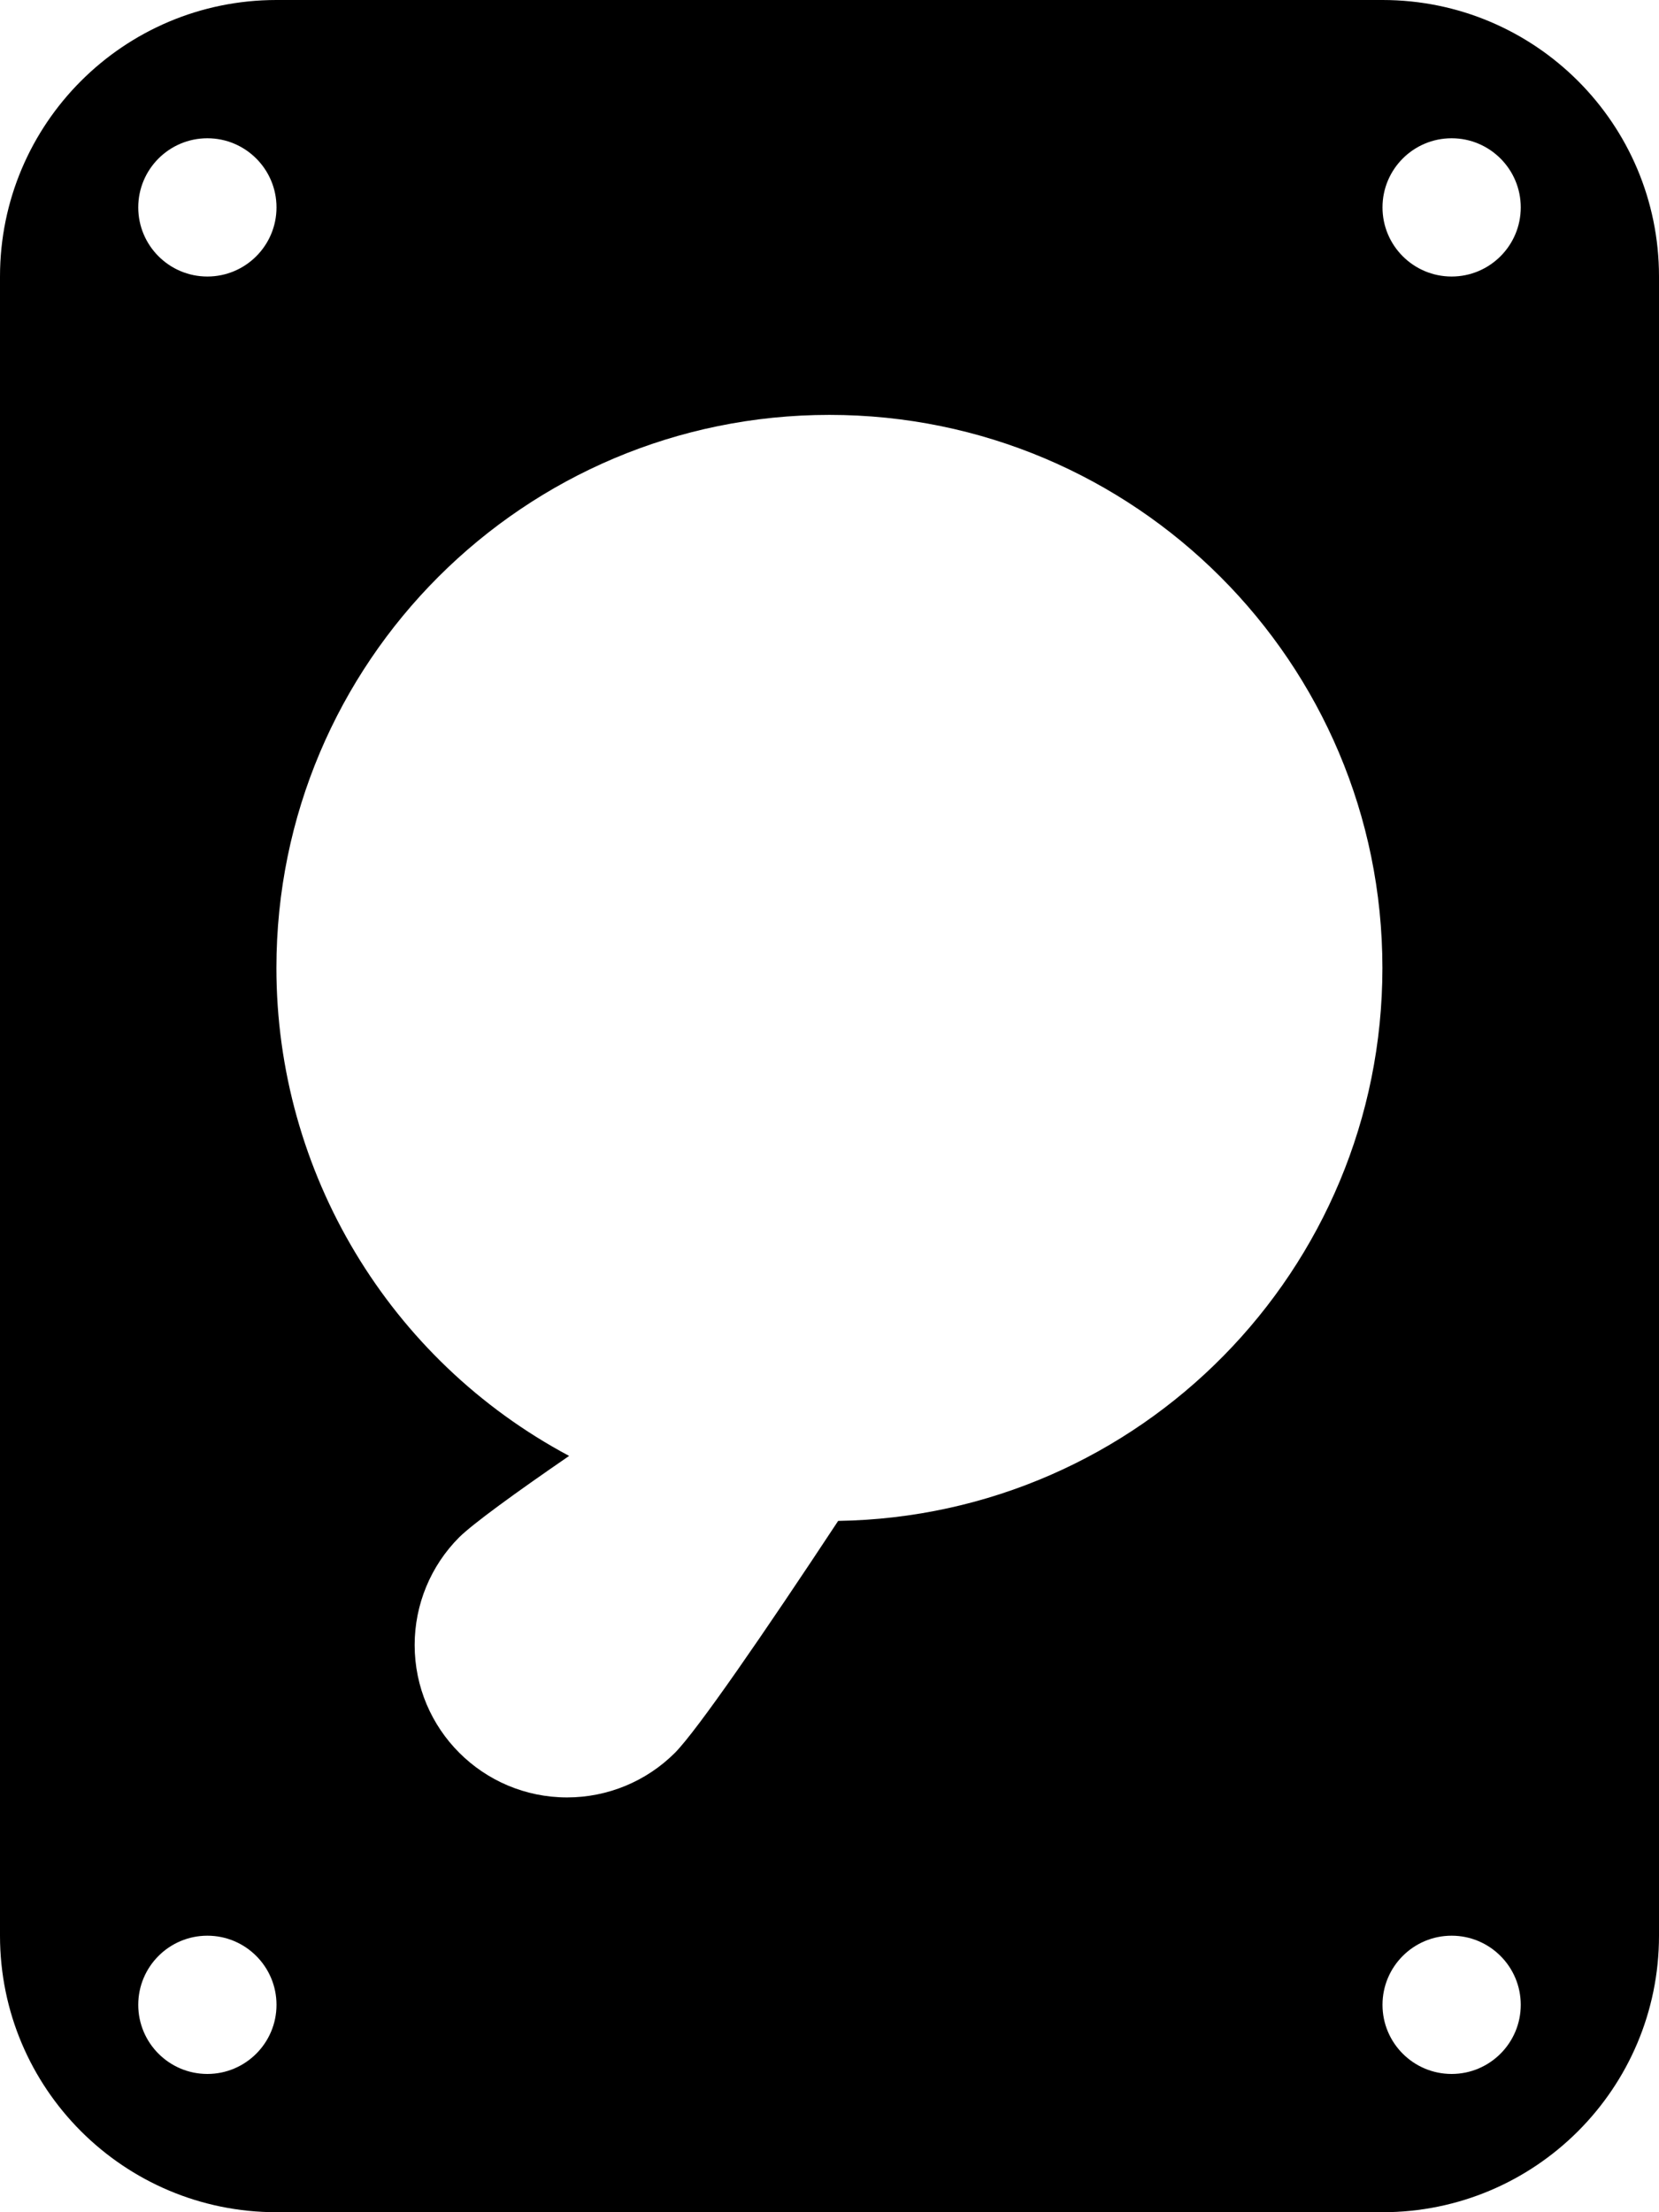 ﻿<?xml version="1.0" encoding="utf-8"?>
<svg version="1.1" xmlns:xlink="http://www.w3.org/1999/xlink" width="18px" height="24px" xmlns="http://www.w3.org/2000/svg">
  <defs>
    <pattern id="BGPattern" patternUnits="userSpaceOnUse" alignment="0 0" imageRepeat="None" />
    <mask fill="white" id="Clip5296">
      <path d="M 15 0  L 3 0  C 1.343 0  0 1.343  0 3  L 0 21  C 0 22.657  1.343 24  3 24  L 15 24  C 16.657 24  18 22.657  18 21  L 18 3  C 18 1.343  16.657 0  15 0  Z M 16.5 2.25  C 16.5 2.664  16.164 3  15.75 3  C 15.336 3  15 2.664  15 2.25  C 15 1.836  15.336 1.5  15.75 1.5  C 16.164 1.5  16.5 1.836  16.5 2.25  Z M 16.5 21.75  C 16.5 22.164  16.164 22.5  15.75 22.5  C 15.336 22.5  15 22.164  15 21.75  C 15 21.336  15.336 21  15.75 21  C 16.164 21  16.5 21.336  16.5 21.75  Z M 2.25 22.5  C 1.836 22.5  1.5 22.164  1.5 21.75  C 1.5 21.336  1.836 21  2.25 21  C 2.664 21  3 21.336  3 21.75  C 3 22.164  2.664 22.5  2.25 22.5  Z M 3 2.25  C 3 2.664  2.664 3  2.25 3  C 1.836 3  1.5 2.664  1.5 2.25  C 1.5 1.836  1.836 1.5  2.25 1.5  C 2.664 1.5  3 1.836  3 2.25  Z M 9.094 16.5  C 8.289 17.72  7.564 18.773  7.323 19.016  C 7.013 19.326  6.592 19.5  6.153 19.5  C 5.239 19.5  4.499 18.76  4.499 17.846  C 4.499 17.408  4.673 16.987  4.983 16.677  C 5.133 16.53  5.577 16.206  6.175 15.795  C 4.22 14.752  2.999 12.717  2.999 10.501  C 2.999 7.187  5.685 4.501  8.999 4.501  C 12.313 4.501  14.999 7.187  14.999 10.501  C 14.999 13.777  12.37 16.448  9.094 16.5  Z " fill-rule="evenodd" />
    </mask>
  </defs>
  <g>
    <path d="M 15 0  L 3 0  C 1.343 0  0 1.343  0 3  L 0 21  C 0 22.657  1.343 24  3 24  L 15 24  C 16.657 24  18 22.657  18 21  L 18 3  C 18 1.343  16.657 0  15 0  Z M 16.5 2.25  C 16.5 2.664  16.164 3  15.75 3  C 15.336 3  15 2.664  15 2.25  C 15 1.836  15.336 1.5  15.75 1.5  C 16.164 1.5  16.5 1.836  16.5 2.25  Z M 16.5 21.75  C 16.5 22.164  16.164 22.5  15.75 22.5  C 15.336 22.5  15 22.164  15 21.75  C 15 21.336  15.336 21  15.75 21  C 16.164 21  16.5 21.336  16.5 21.75  Z M 2.25 22.5  C 1.836 22.5  1.5 22.164  1.5 21.75  C 1.5 21.336  1.836 21  2.25 21  C 2.664 21  3 21.336  3 21.75  C 3 22.164  2.664 22.5  2.25 22.5  Z M 3 2.25  C 3 2.664  2.664 3  2.25 3  C 1.836 3  1.5 2.664  1.5 2.25  C 1.5 1.836  1.836 1.5  2.25 1.5  C 2.664 1.5  3 1.836  3 2.25  Z M 9.094 16.5  C 8.289 17.72  7.564 18.773  7.323 19.016  C 7.013 19.326  6.592 19.5  6.153 19.5  C 5.239 19.5  4.499 18.76  4.499 17.846  C 4.499 17.408  4.673 16.987  4.983 16.677  C 5.133 16.53  5.577 16.206  6.175 15.795  C 4.22 14.752  2.999 12.717  2.999 10.501  C 2.999 7.187  5.685 4.501  8.999 4.501  C 12.313 4.501  14.999 7.187  14.999 10.501  C 14.999 13.777  12.37 16.448  9.094 16.5  Z " fill-rule="nonzero" fill="rgba(0, 0, 0, 1)" stroke="none" class="fill" />
    <path d="M 15 0  L 3 0  C 1.343 0  0 1.343  0 3  L 0 21  C 0 22.657  1.343 24  3 24  L 15 24  C 16.657 24  18 22.657  18 21  L 18 3  C 18 1.343  16.657 0  15 0  Z " stroke-width="0" stroke-dasharray="0" stroke="rgba(255, 255, 255, 0)" fill="none" class="stroke" mask="url(#Clip5296)" />
    <path d="M 16.5 2.25  C 16.5 2.664  16.164 3  15.75 3  C 15.336 3  15 2.664  15 2.25  C 15 1.836  15.336 1.5  15.75 1.5  C 16.164 1.5  16.5 1.836  16.5 2.25  Z " stroke-width="0" stroke-dasharray="0" stroke="rgba(255, 255, 255, 0)" fill="none" class="stroke" mask="url(#Clip5296)" />
    <path d="M 16.5 21.75  C 16.5 22.164  16.164 22.5  15.75 22.5  C 15.336 22.5  15 22.164  15 21.75  C 15 21.336  15.336 21  15.75 21  C 16.164 21  16.5 21.336  16.5 21.75  Z " stroke-width="0" stroke-dasharray="0" stroke="rgba(255, 255, 255, 0)" fill="none" class="stroke" mask="url(#Clip5296)" />
    <path d="M 2.25 22.5  C 1.836 22.5  1.5 22.164  1.5 21.75  C 1.5 21.336  1.836 21  2.25 21  C 2.664 21  3 21.336  3 21.75  C 3 22.164  2.664 22.5  2.25 22.5  Z " stroke-width="0" stroke-dasharray="0" stroke="rgba(255, 255, 255, 0)" fill="none" class="stroke" mask="url(#Clip5296)" />
    <path d="M 3 2.25  C 3 2.664  2.664 3  2.25 3  C 1.836 3  1.5 2.664  1.5 2.25  C 1.5 1.836  1.836 1.5  2.25 1.5  C 2.664 1.5  3 1.836  3 2.25  Z " stroke-width="0" stroke-dasharray="0" stroke="rgba(255, 255, 255, 0)" fill="none" class="stroke" mask="url(#Clip5296)" />
    <path d="M 9.094 16.5  C 8.289 17.72  7.564 18.773  7.323 19.016  C 7.013 19.326  6.592 19.5  6.153 19.5  C 5.239 19.5  4.499 18.76  4.499 17.846  C 4.499 17.408  4.673 16.987  4.983 16.677  C 5.133 16.53  5.577 16.206  6.175 15.795  C 4.22 14.752  2.999 12.717  2.999 10.501  C 2.999 7.187  5.685 4.501  8.999 4.501  C 12.313 4.501  14.999 7.187  14.999 10.501  C 14.999 13.777  12.37 16.448  9.094 16.5  Z " stroke-width="0" stroke-dasharray="0" stroke="rgba(255, 255, 255, 0)" fill="none" class="stroke" mask="url(#Clip5296)" />
  </g>
</svg>